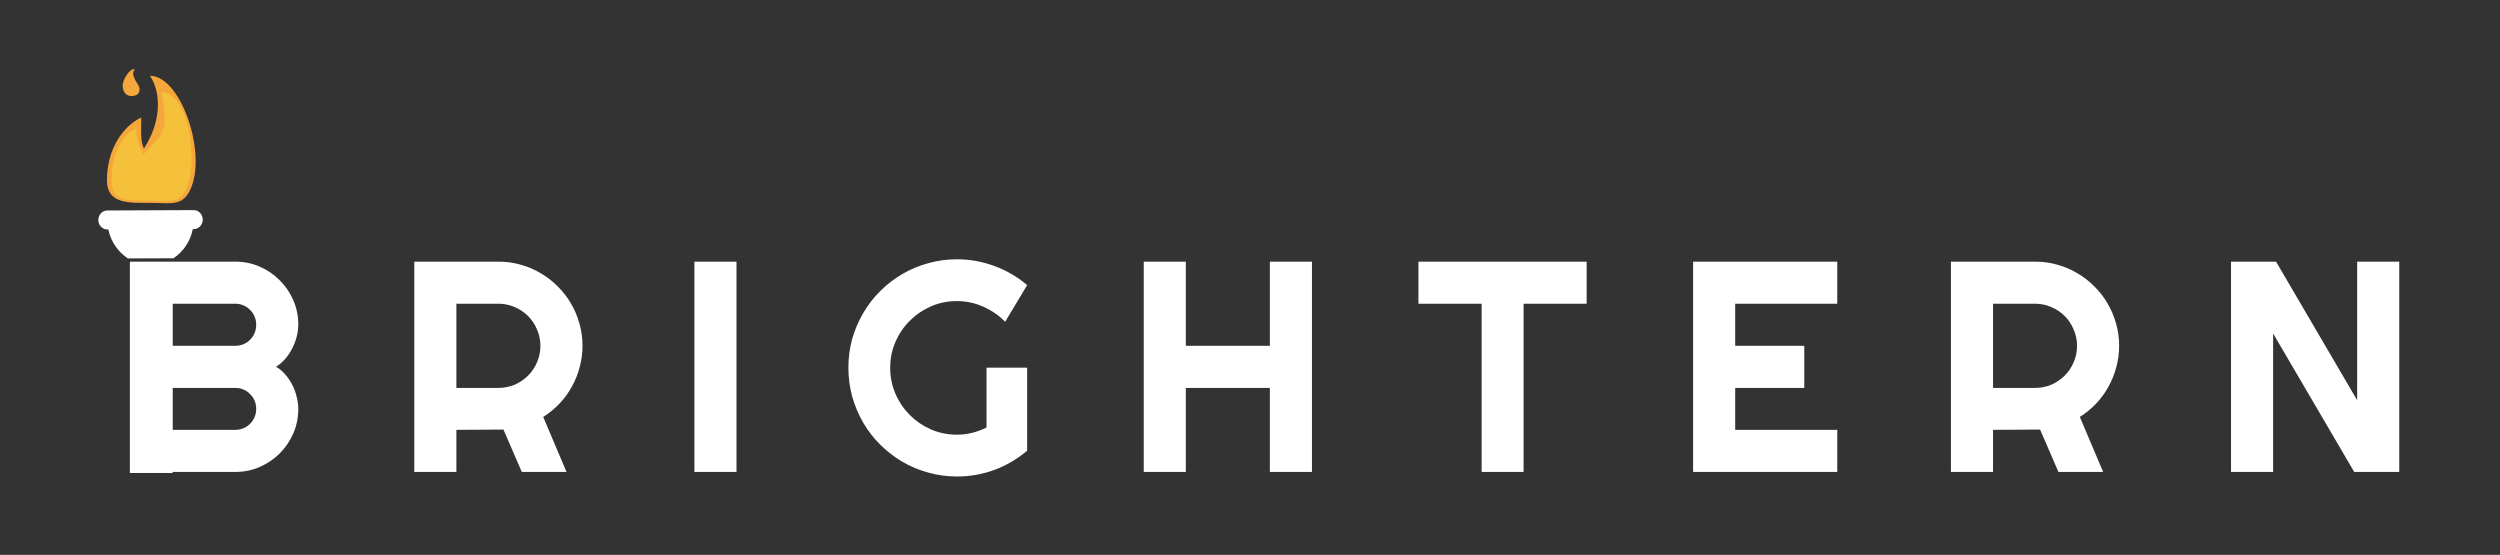 <svg width="392" height="87" viewBox="0 0 392 87" fill="none" xmlns="http://www.w3.org/2000/svg">
<rect x="0" y="0" width="392" height="87" fill="#333333" stroke="none"/>
<path d="M46.772 64.112C46.772 65.476 46.511 66.757 45.99 67.952C45.469 69.148 44.756 70.198 43.852 71.103C42.963 71.992 41.92 72.697 40.724 73.218C39.529 73.739 38.249 74 36.884 74H20.397V41.025H36.884C38.249 41.025 39.529 41.285 40.724 41.807C41.92 42.328 42.963 43.041 43.852 43.945C44.756 44.834 45.469 45.877 45.99 47.073C46.511 48.268 46.772 49.548 46.772 50.913C46.772 51.526 46.688 52.155 46.519 52.798C46.35 53.442 46.113 54.063 45.806 54.661C45.5 55.259 45.132 55.803 44.703 56.294C44.273 56.784 43.798 57.191 43.277 57.512C43.813 57.804 44.296 58.202 44.725 58.708C45.155 59.199 45.523 59.743 45.829 60.341C46.136 60.939 46.366 61.567 46.519 62.227C46.688 62.87 46.772 63.499 46.772 64.112ZM26.996 67.4H36.884C37.344 67.4 37.773 67.316 38.172 67.147C38.571 66.979 38.915 66.749 39.207 66.458C39.513 66.151 39.751 65.798 39.919 65.4C40.088 65.001 40.172 64.572 40.172 64.112C40.172 63.652 40.088 63.223 39.919 62.824C39.751 62.426 39.513 62.081 39.207 61.789C38.915 61.483 38.571 61.245 38.172 61.077C37.773 60.908 37.344 60.824 36.884 60.824H26.996V67.4ZM26.996 54.224H36.884C37.344 54.224 37.773 54.14 38.172 53.971C38.571 53.803 38.915 53.573 39.207 53.281C39.513 52.975 39.751 52.622 39.919 52.224C40.088 51.81 40.172 51.373 40.172 50.913C40.172 50.453 40.088 50.024 39.919 49.625C39.751 49.227 39.513 48.882 39.207 48.59C38.915 48.284 38.571 48.046 38.172 47.877C37.773 47.709 37.344 47.624 36.884 47.624H26.996V54.224ZM71.561 47.624V60.824H78.161C79.065 60.824 79.916 60.655 80.713 60.318C81.51 59.965 82.208 59.49 82.806 58.892C83.403 58.294 83.871 57.597 84.208 56.8C84.561 55.987 84.737 55.129 84.737 54.224C84.737 53.32 84.561 52.469 84.208 51.672C83.871 50.859 83.403 50.154 82.806 49.556C82.208 48.958 81.51 48.491 80.713 48.153C79.916 47.801 79.065 47.624 78.161 47.624H71.561ZM71.561 74H64.961V41.025H78.161C79.372 41.025 80.537 41.186 81.656 41.508C82.775 41.814 83.817 42.259 84.783 42.842C85.764 43.409 86.653 44.099 87.451 44.911C88.263 45.708 88.953 46.597 89.52 47.578C90.103 48.56 90.547 49.61 90.854 50.729C91.176 51.848 91.337 53.013 91.337 54.224C91.337 55.359 91.191 56.462 90.9 57.535C90.624 58.608 90.218 59.628 89.681 60.594C89.16 61.56 88.516 62.449 87.75 63.261C86.983 64.074 86.125 64.779 85.174 65.377L88.83 74H81.817L78.942 67.354L71.561 67.4V74ZM115.482 74H108.882V41.025H115.482V74ZM161.058 70.666C159.525 71.969 157.816 72.973 155.93 73.678C154.045 74.368 152.082 74.713 150.044 74.713C148.48 74.713 146.97 74.506 145.514 74.092C144.072 73.693 142.723 73.126 141.466 72.39C140.209 71.639 139.06 70.75 138.017 69.723C136.975 68.68 136.085 67.531 135.35 66.274C134.614 65.001 134.039 63.637 133.625 62.181C133.226 60.724 133.027 59.214 133.027 57.65C133.027 56.087 133.226 54.584 133.625 53.143C134.039 51.702 134.614 50.353 135.35 49.096C136.085 47.824 136.975 46.674 138.017 45.647C139.06 44.605 140.209 43.715 141.466 42.98C142.723 42.244 144.072 41.676 145.514 41.278C146.97 40.864 148.48 40.657 150.044 40.657C152.082 40.657 154.045 41.01 155.93 41.715C157.816 42.405 159.525 43.401 161.058 44.704L157.609 50.453C156.613 49.441 155.463 48.652 154.16 48.084C152.857 47.502 151.485 47.211 150.044 47.211C148.603 47.211 147.246 47.486 145.973 48.038C144.716 48.59 143.613 49.342 142.662 50.292C141.712 51.227 140.96 52.331 140.409 53.603C139.857 54.86 139.581 56.209 139.581 57.65C139.581 59.107 139.857 60.471 140.409 61.744C140.96 63.016 141.712 64.127 142.662 65.078C143.613 66.028 144.716 66.779 145.973 67.331C147.246 67.883 148.603 68.159 150.044 68.159C150.871 68.159 151.676 68.06 152.458 67.86C153.24 67.661 153.983 67.385 154.689 67.032V57.65H161.058V70.666ZM185.939 74H179.339V41.025H185.939V54.224H199.115V41.025H205.715V74H199.115V60.824H185.939V74ZM238.897 74H232.32V47.624H222.41V41.025H248.785V47.624H238.897V74ZM288.084 74H265.48V41.025H288.084V47.624H272.079V54.224H282.91V60.824H272.079V67.4H288.084V74ZM312.505 47.624V60.824H319.104C320.009 60.824 320.86 60.655 321.657 60.318C322.454 59.965 323.152 59.49 323.749 58.892C324.347 58.294 324.815 57.597 325.152 56.8C325.505 55.987 325.681 55.129 325.681 54.224C325.681 53.32 325.505 52.469 325.152 51.672C324.815 50.859 324.347 50.154 323.749 49.556C323.152 48.958 322.454 48.491 321.657 48.153C320.86 47.801 320.009 47.624 319.104 47.624H312.505ZM312.505 74H305.905V41.025H319.104C320.315 41.025 321.481 41.186 322.6 41.508C323.719 41.814 324.761 42.259 325.727 42.842C326.708 43.409 327.597 44.099 328.394 44.911C329.207 45.708 329.897 46.597 330.464 47.578C331.047 48.56 331.491 49.61 331.798 50.729C332.12 51.848 332.281 53.013 332.281 54.224C332.281 55.359 332.135 56.462 331.844 57.535C331.568 58.608 331.162 59.628 330.625 60.594C330.104 61.56 329.46 62.449 328.693 63.261C327.927 64.074 327.068 64.779 326.118 65.377L329.774 74H322.761L319.886 67.354L312.505 67.4V74ZM376.201 74H369.142L356.426 52.292V74H349.826V41.025H356.885L369.602 62.755V41.025H376.201V74Z" fill="white"/>
<path d="M30.23 35.926L30.384 35.925C31.165 35.922 31.794 35.252 31.791 34.429C31.788 33.607 31.152 32.943 30.371 32.946L16.824 33.003C16.043 33.006 15.414 33.675 15.417 34.498C15.421 35.321 16.056 35.985 16.837 35.982L16.99 35.981C17.386 37.904 18.523 39.522 20.062 40.523L27.196 40.494C28.727 39.479 29.851 37.852 30.23 35.926Z" fill="white"/>
<rect x="20.373" y="41.181" width="6.662" height="32.971" fill="white"/>
<rect x="20.373" y="41.181" width="6.662" height="32.971" fill="white"/>
<path d="M23.514 31.81C26.925 31.796 28.811 32.531 30.072 29.169C32.257 23.334 28.21 11.864 23.513 11.884C25.38 14.668 25.23 19.206 22.574 23.28C21.911 21.98 22.202 20.068 22.133 18.421C19.244 19.832 16.75 23.399 16.77 28.332C16.785 31.951 20.103 31.824 23.514 31.81Z" fill="#F5A73B"/>
<path d="M23.259 31.453C26.162 31.441 28.238 32.203 29.311 29.364C31.171 24.439 29.32 14.442 25.324 14.459C26.558 20.867 25.527 20.939 22.46 24.253C21.895 23.154 21.395 21.546 21.336 20.155C18.878 21.346 17.503 24.353 17.52 28.517C17.533 31.572 20.357 31.465 23.259 31.453Z" fill="#F5C13B"/>
<path d="M20.354 15.041C21.016 15.142 21.867 14.884 21.883 14.122C21.897 13.394 21.42 13.083 21.086 12.303C20.818 11.675 20.794 11.399 21.11 10.857C20.418 10.641 19.202 12.472 19.231 13.45C19.25 14.21 19.617 14.929 20.354 15.041Z" fill="#F5A73B"/>
</svg>
